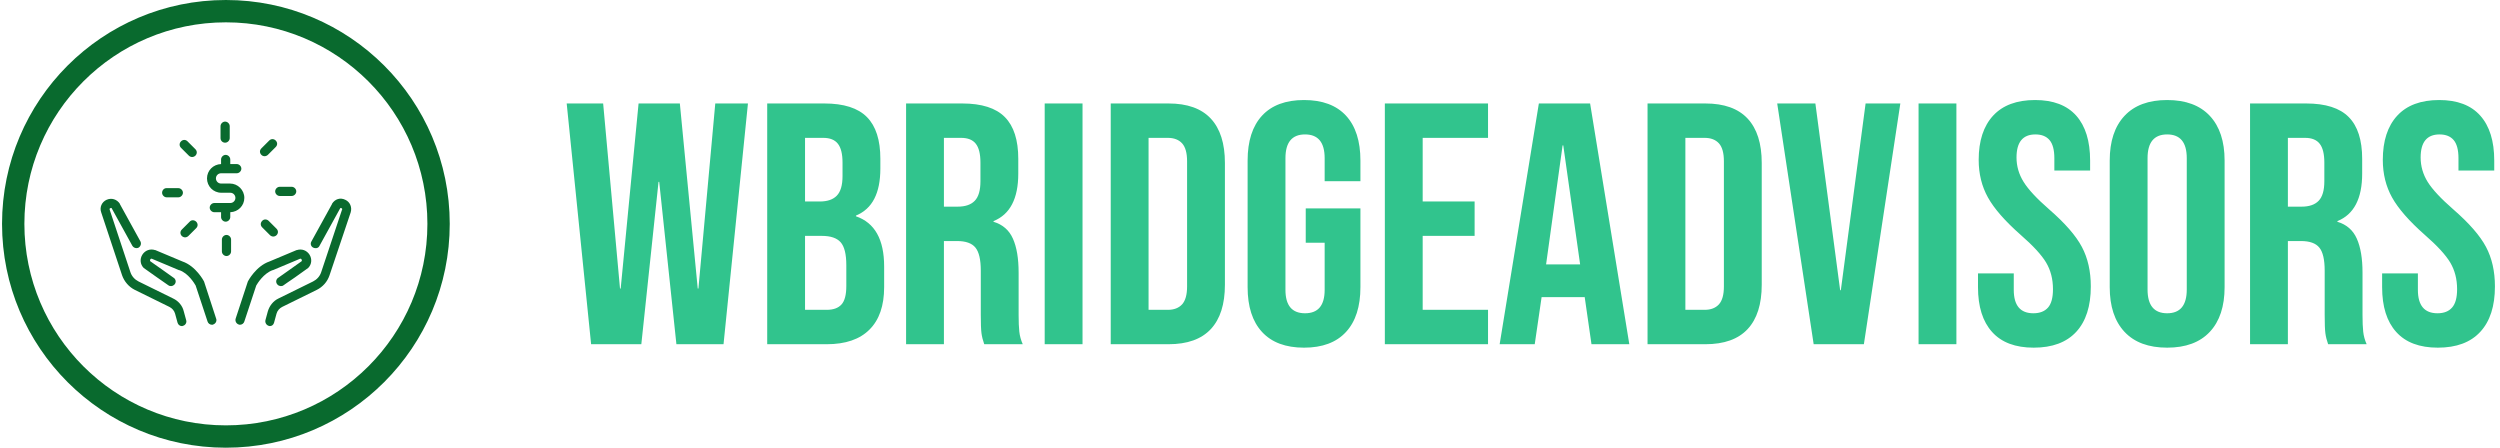 <svg xmlns="http://www.w3.org/2000/svg" version="1.1" xmlns:xlink="http://www.w3.org/1999/xlink" xmlns:svgjs="http://svgjs.dev/svgjs" width="1000" height="179" viewBox="0 0 1000 179"><g transform="matrix(1,0,0,1,-0.606,0.04)"><svg viewBox="0 0 396 71" data-background-color="#ffffff" preserveAspectRatio="xMidYMid meet" height="179" width="1000" xmlns="http://www.w3.org/2000/svg" xmlns:xlink="http://www.w3.org/1999/xlink"><g id="tight-bounds" transform="matrix(1,0,0,1,0.24,-0.016)"><svg viewBox="0 0 395.52 71.032" height="71.032" width="395.52"><g><svg viewBox="0 0 511.341 91.832" height="71.032" width="395.52"><g transform="matrix(1,0,0,1,115.821,20.512)"><svg viewBox="0 0 395.52 50.807" height="50.807" width="395.52"><g id="textblocktransform"><svg viewBox="0 0 395.52 50.807" height="50.807" width="395.52" id="textblock"><g><svg viewBox="0 0 395.52 50.807" height="50.807" width="395.52"><g transform="matrix(1,0,0,1,0,0)"><svg width="395.52" viewBox="0.75 -35.5 280.32 36" height="50.807" data-palette-color="#31c48d"><g class="wordmark-text-0" data-fill-palette-color="primary" id="text-0"><path d="M4.3 0L0.75-35 6.05-35 8.5-8.1 8.6-8.1 11.2-35 17.2-35 19.8-8.1 19.9-8.1 22.35-35 27.1-35 23.55 0 16.7 0 14.2-23.6 14.1-23.6 11.6 0 4.3 0ZM29.9 0L29.9-35 38.2-35Q42.45-35 44.4-33.02 46.35-31.05 46.35-26.95L46.35-26.95 46.35-25.55Q46.35-22.85 45.47-21.15 44.6-19.45 42.8-18.7L42.8-18.7 42.8-18.6Q46.9-17.2 46.9-11.3L46.9-11.3 46.9-8.3Q46.9-4.25 44.77-2.13 42.65 0 38.55 0L38.55 0 29.9 0ZM35.4-20.75L37.55-20.75Q39.2-20.75 40.02-21.6 40.85-22.45 40.85-24.45L40.85-24.45 40.85-26.4Q40.85-28.3 40.17-29.15 39.5-30 38.05-30L38.05-30 35.4-30 35.4-20.75ZM35.4-5L38.55-5Q40-5 40.7-5.78 41.4-6.55 41.4-8.45L41.4-8.45 41.4-11.5Q41.4-13.9 40.57-14.83 39.75-15.75 37.85-15.75L37.85-15.75 35.4-15.75 35.4-5ZM50.09 0L50.09-35 58.25-35Q62.5-35 64.45-33.02 66.4-31.05 66.4-26.95L66.4-26.95 66.4-24.8Q66.4-19.35 62.8-17.9L62.8-17.9 62.8-17.8Q64.8-17.2 65.62-15.35 66.45-13.5 66.45-10.4L66.45-10.4 66.45-4.25Q66.45-2.75 66.55-1.83 66.65-0.9 67.05 0L67.05 0 61.45 0Q61.15-0.85 61.05-1.6 60.95-2.35 60.95-4.3L60.95-4.3 60.95-10.7Q60.95-13.1 60.17-14.05 59.4-15 57.5-15L57.5-15 55.59-15 55.59 0 50.09 0ZM55.59-20L57.59-20Q59.25-20 60.07-20.85 60.9-21.7 60.9-23.7L60.9-23.7 60.9-26.4Q60.9-28.3 60.22-29.15 59.55-30 58.09-30L58.09-30 55.59-30 55.59-20ZM70.24 0L70.24-35 75.74-35 75.74 0 70.24 0ZM79.84 0L79.84-35 88.24-35Q92.34-35 94.39-32.8 96.44-30.6 96.44-26.35L96.44-26.35 96.44-8.65Q96.44-4.4 94.39-2.2 92.34 0 88.24 0L88.24 0 79.84 0ZM85.34-5L88.14-5Q89.49-5 90.22-5.8 90.94-6.6 90.94-8.4L90.94-8.4 90.94-26.6Q90.94-28.4 90.22-29.2 89.49-30 88.14-30L88.14-30 85.34-30 85.34-5ZM107.94 0.5Q103.94 0.5 101.84-1.78 99.74-4.05 99.74-8.3L99.74-8.3 99.74-26.7Q99.74-30.95 101.84-33.23 103.94-35.5 107.94-35.5L107.94-35.5Q111.94-35.5 114.04-33.23 116.14-30.95 116.14-26.7L116.14-26.7 116.14-23.7 110.94-23.7 110.94-27.05Q110.94-30.5 108.09-30.5L108.09-30.5Q105.24-30.5 105.24-27.05L105.24-27.05 105.24-7.9Q105.24-4.5 108.09-4.5L108.09-4.5Q110.94-4.5 110.94-7.9L110.94-7.9 110.94-14.75 108.19-14.75 108.19-19.75 116.14-19.75 116.14-8.3Q116.14-4.05 114.04-1.78 111.94 0.5 107.94 0.5L107.94 0.5ZM119.69 0L119.69-35 134.69-35 134.69-30 125.19-30 125.19-20.75 132.74-20.75 132.74-15.75 125.19-15.75 125.19-5 134.69-5 134.69 0 119.69 0ZM136.38 0L142.08-35 149.53-35 155.23 0 149.73 0 148.73-6.95 148.73-6.85 142.48-6.85 141.48 0 136.38 0ZM143.13-11.6L148.08-11.6 145.63-28.9 145.53-28.9 143.13-11.6ZM157.88 0L157.88-35 166.28-35Q170.38-35 172.43-32.8 174.48-30.6 174.48-26.35L174.48-26.35 174.48-8.65Q174.48-4.4 172.43-2.2 170.38 0 166.28 0L166.28 0 157.88 0ZM163.38-5L166.18-5Q167.53-5 168.26-5.8 168.98-6.6 168.98-8.4L168.98-8.4 168.98-26.6Q168.98-28.4 168.26-29.2 167.53-30 166.18-30L166.18-30 163.38-30 163.38-5ZM182.03 0L176.73-35 182.28-35 185.88-7.85 185.98-7.85 189.58-35 194.63-35 189.33 0 182.03 0ZM197.28 0L197.28-35 202.78-35 202.78 0 197.28 0ZM214.02 0.5Q210.02 0.5 207.97-1.78 205.92-4.05 205.92-8.3L205.92-8.3 205.92-10.3 211.12-10.3 211.12-7.9Q211.12-4.5 213.97-4.5L213.97-4.5Q215.37-4.5 216.1-5.33 216.82-6.15 216.82-8L216.82-8Q216.82-10.2 215.82-11.88 214.82-13.55 212.12-15.9L212.12-15.9Q208.72-18.9 207.37-21.33 206.02-23.75 206.02-26.8L206.02-26.8Q206.02-30.95 208.12-33.23 210.22-35.5 214.22-35.5L214.22-35.5Q218.17-35.5 220.2-33.23 222.22-30.95 222.22-26.7L222.22-26.7 222.22-25.25 217.02-25.25 217.02-27.05Q217.02-28.85 216.32-29.68 215.62-30.5 214.27-30.5L214.27-30.5Q211.52-30.5 211.52-27.15L211.52-27.15Q211.52-25.25 212.55-23.6 213.57-21.95 216.27-19.6L216.27-19.6Q219.72-16.6 221.02-14.15 222.32-11.7 222.32-8.4L222.32-8.4Q222.32-4.1 220.2-1.8 218.07 0.5 214.02 0.5L214.02 0.5ZM233.42 0.5Q229.37 0.5 227.22-1.8 225.07-4.1 225.07-8.3L225.07-8.3 225.07-26.7Q225.07-30.9 227.22-33.2 229.37-35.5 233.42-35.5L233.42-35.5Q237.47-35.5 239.62-33.2 241.77-30.9 241.77-26.7L241.77-26.7 241.77-8.3Q241.77-4.1 239.62-1.8 237.47 0.5 233.42 0.5L233.42 0.5ZM233.42-4.5Q236.27-4.5 236.27-7.95L236.27-7.95 236.27-27.05Q236.27-30.5 233.42-30.5L233.42-30.5Q230.57-30.5 230.57-27.05L230.57-27.05 230.57-7.95Q230.57-4.5 233.42-4.5L233.42-4.5ZM245.47 0L245.47-35 253.62-35Q257.87-35 259.82-33.02 261.77-31.05 261.77-26.95L261.77-26.95 261.77-24.8Q261.77-19.35 258.17-17.9L258.17-17.9 258.17-17.8Q260.17-17.2 260.99-15.35 261.82-13.5 261.82-10.4L261.82-10.4 261.82-4.25Q261.82-2.75 261.92-1.83 262.02-0.9 262.42 0L262.42 0 256.82 0Q256.52-0.85 256.42-1.6 256.32-2.35 256.32-4.3L256.32-4.3 256.32-10.7Q256.32-13.1 255.54-14.05 254.77-15 252.87-15L252.87-15 250.97-15 250.97 0 245.47 0ZM250.97-20L252.97-20Q254.62-20 255.44-20.85 256.27-21.7 256.27-23.7L256.27-23.7 256.27-26.4Q256.27-28.3 255.59-29.15 254.92-30 253.47-30L253.47-30 250.97-30 250.97-20ZM272.77 0.5Q268.77 0.5 266.72-1.78 264.67-4.05 264.67-8.3L264.67-8.3 264.67-10.3 269.87-10.3 269.87-7.9Q269.87-4.5 272.72-4.5L272.72-4.5Q274.12-4.5 274.84-5.33 275.57-6.15 275.57-8L275.57-8Q275.57-10.2 274.57-11.88 273.57-13.55 270.87-15.9L270.87-15.9Q267.47-18.9 266.12-21.33 264.77-23.75 264.77-26.8L264.77-26.8Q264.77-30.95 266.87-33.23 268.97-35.5 272.97-35.5L272.97-35.5Q276.92-35.5 278.94-33.23 280.97-30.95 280.97-26.7L280.97-26.7 280.97-25.25 275.77-25.25 275.77-27.05Q275.77-28.85 275.07-29.68 274.37-30.5 273.02-30.5L273.02-30.5Q270.27-30.5 270.27-27.15L270.27-27.15Q270.27-25.25 271.29-23.6 272.32-21.95 275.02-19.6L275.02-19.6Q278.47-16.6 279.77-14.15 281.07-11.7 281.07-8.4L281.07-8.4Q281.07-4.1 278.94-1.8 276.82 0.5 272.77 0.5L272.77 0.5Z" fill="#31c48d" data-fill-palette-color="primary"></path></g></svg></g></svg></g></svg></g></svg></g><g><svg viewBox="0 0 91.832 91.832" height="91.832" width="91.832"><g><svg></svg></g><g id="icon-0"><svg viewBox="0 0 91.832 91.832" height="91.832" width="91.832"><g><path d="M0 45.916c0-25.359 20.557-45.916 45.916-45.916 25.359 0 45.916 20.557 45.916 45.916 0 25.359-20.557 45.916-45.916 45.916-25.359 0-45.916-20.557-45.916-45.916zM45.916 87.25c22.828 0 41.334-18.506 41.334-41.334 0-22.828-18.506-41.334-41.334-41.334-22.828 0-41.334 18.506-41.334 41.334 0 22.828 18.506 41.334 41.334 41.334z" data-fill-palette-color="accent" fill="#096a2e" stroke="transparent"></path></g><g transform="matrix(1,0,0,1,20.215,24.941)"><svg viewBox="0 0 51.401 41.949" height="41.949" width="51.401"><g><svg xmlns="http://www.w3.org/2000/svg" xmlns:xlink="http://www.w3.org/1999/xlink" version="1.1" x="0" y="0" viewBox="3.662 12.2 92.635 75.6" enable-background="new 0 0 100 100" xml:space="preserve" height="41.949" width="51.401" class="icon-s-0" data-fill-palette-color="accent" id="s-0"><path d="M43 33.2c0-2.9 2.3-5.2 5.2-5.3v-1.7c0-0.9 0.8-1.7 1.7-1.7s1.7 0.8 1.7 1.7v1.7H54c0.9 0 1.7 0.8 1.7 1.7s-0.8 1.7-1.7 1.7h-5.8c-1 0-1.9 0.8-1.9 1.9 0 1 0.8 1.9 1.9 1.9h3.3c2.9 0 5.3 2.4 5.3 5.3 0 2.9-2.3 5.2-5.2 5.3v1.8c0 0.9-0.8 1.7-1.7 1.7s-1.7-0.8-1.7-1.7v-1.8h-2.5c-0.9 0-1.7-0.8-1.7-1.7s0.8-1.7 1.7-1.7h5.9c1 0 1.9-0.8 1.9-1.9 0-1-0.8-1.9-1.9-1.9h-3.3C45.3 38.5 43 36.1 43 33.2zM49.7 20c0.9 0 1.7-0.8 1.7-1.7v-4.4c0-0.9-0.8-1.7-1.7-1.7S48 13 48 13.9v4.4C48 19.3 48.8 20 49.7 20zM51.9 60.2v-4.4c0-0.9-0.8-1.7-1.7-1.7s-1.7 0.8-1.7 1.7v4.4c0 0.9 0.8 1.7 1.7 1.7S51.9 61.1 51.9 60.2zM26.4 38.5c0 0.9 0.8 1.7 1.7 1.7h4.3c0.9 0 1.7-0.8 1.7-1.7s-0.8-1.7-1.7-1.7H28C27.1 36.8 26.4 37.6 26.4 38.5zM68.2 38c0 0.9 0.8 1.7 1.7 1.7h4.4c0.9 0 1.7-0.8 1.7-1.7s-0.8-1.7-1.7-1.7h-4.4C69 36.3 68.2 37.1 68.2 38zM36.3 24.8c0.3 0.3 0.8 0.5 1.2 0.5s0.9-0.2 1.2-0.5c0.7-0.7 0.7-1.7 0-2.4l-2.9-2.9c-0.7-0.7-1.7-0.7-2.4 0s-0.7 1.7 0 2.4L36.3 24.8zM63.4 48.9c-0.7 0.7-0.7 1.7 0 2.4l2.9 2.9c0.3 0.3 0.8 0.5 1.2 0.5s0.9-0.2 1.2-0.5c0.7-0.7 0.7-1.7 0-2.4l-2.9-2.9C65.1 48.2 64 48.2 63.4 48.9zM36.6 49.2l-2.9 2.9c-0.7 0.7-0.7 1.7 0 2.4 0.3 0.3 0.8 0.5 1.2 0.5s0.9-0.2 1.2-0.5l2.9-2.9c0.7-0.7 0.7-1.7 0-2.4S37.2 48.5 36.6 49.2zM64.3 25c0.4 0 0.9-0.2 1.2-0.5l2.9-2.9c0.7-0.7 0.7-1.7 0-2.4-0.7-0.7-1.7-0.7-2.4 0l-2.9 2.9c-0.7 0.7-0.7 1.7 0 2.4C63.4 24.8 63.8 25 64.3 25zM23.9 59.7h-0.1c-1.8-0.6-3.7 0.1-4.7 1.7-1 1.6-0.8 3.6 0.5 4.9 0.1 0.1 0.1 0.1 4.8 3.4 2 1.4 4 2.8 4.3 3 0.7 0.5 1.6 0.4 2.2-0.2 0.7-0.7 0.7-1.7 0-2.4-0.1-0.1-0.1-0.1-4.5-3.2-1.8-1.3-3.9-2.7-4.4-3.1-0.1-0.2-0.1-0.4 0-0.6 0.1-0.2 0.3-0.4 0.6-0.3l10 4.2h0.1c3.4 1.1 5.7 5 6.1 5.7l4.4 13.3c0.2 0.7 0.9 1.2 1.6 1.2 0.2 0 0.4 0 0.5-0.1 0.9-0.3 1.4-1.3 1.1-2.1L42 71.6c0-0.1-0.1-0.2-0.1-0.3-0.1-0.2-3-5.7-8-7.4L23.9 59.7zM7.3 44.2c0.3-0.2 0.5 0 0.5 0.1l7.6 13.8c0.5 0.8 1.5 1.1 2.3 0.7 0.8-0.5 1.1-1.5 0.7-2.3l-7.6-13.8v-0.1c-1.1-1.7-3.1-2.3-4.9-1.5s-2.7 2.8-2 4.7L11.6 69c0.8 2.3 2.5 4.3 4.7 5.4l12.8 6.3c1 0.5 1.8 1.4 2.1 2.5l0.9 3.3c0.2 0.8 0.9 1.3 1.6 1.3 0.1 0 0.3 0 0.4-0.1 0.9-0.2 1.5-1.2 1.2-2.1l-0.9-3.3c-0.5-2.1-2-3.8-3.9-4.7l-12.8-6.3c-1.4-0.7-2.5-1.9-3-3.4L7 44.7C7 44.6 6.9 44.3 7.3 44.2zM54.7 87.2c0.2 0.1 0.4 0.1 0.5 0.1 0.7 0 1.4-0.5 1.6-1.2l4.4-13.3c0.4-0.7 2.7-4.5 6.1-5.7h0.1l10-4.2c0.3-0.1 0.5 0.1 0.6 0.3s0.1 0.4 0 0.6c-0.6 0.4-2.7 1.9-4.5 3.2-4.3 3-4.3 3-4.4 3.1-0.7 0.7-0.7 1.7 0 2.4 0.6 0.6 1.6 0.7 2.2 0.2 0.2-0.2 2.2-1.5 4.2-2.9 4.8-3.4 4.8-3.4 4.9-3.5 1.3-1.3 1.5-3.3 0.5-4.9-1-1.6-2.9-2.3-4.7-1.7h-0.1l-10 4.2c-5 1.7-7.9 7.2-8 7.4 0 0.1-0.1 0.2-0.1 0.3L53.6 85C53.3 85.9 53.8 86.9 54.7 87.2zM85.2 67.9c-0.5 1.5-1.6 2.7-3 3.4l-12.8 6.3c-1.9 0.9-3.3 2.7-3.9 4.7l-0.9 3.3c-0.2 0.9 0.3 1.8 1.2 2.1 0.1 0 0.3 0.1 0.4 0.1 0.8 0 1.4-0.5 1.6-1.3l0.9-3.3c0.3-1.1 1.1-2 2.1-2.5l12.8-6.3c2.2-1.1 3.9-3 4.7-5.4l7.8-23.2c0.6-1.9-0.2-3.9-2-4.7-1.8-0.9-3.8-0.3-4.9 1.5v0.1l-7.6 13.8c-0.5 0.8-0.2 1.9 0.7 2.3s1.9 0.2 2.3-0.7l7.6-13.8c0.1-0.1 0.2-0.3 0.5-0.1 0.4 0.2 0.3 0.5 0.2 0.6L85.2 67.9z" fill="#096a2e" data-fill-palette-color="accent"></path></svg></g></svg></g></svg></g></svg></g></svg></g><defs></defs></svg><rect width="395.52" height="71.032" fill="none" stroke="none" visibility="hidden"></rect></g></svg></g></svg>